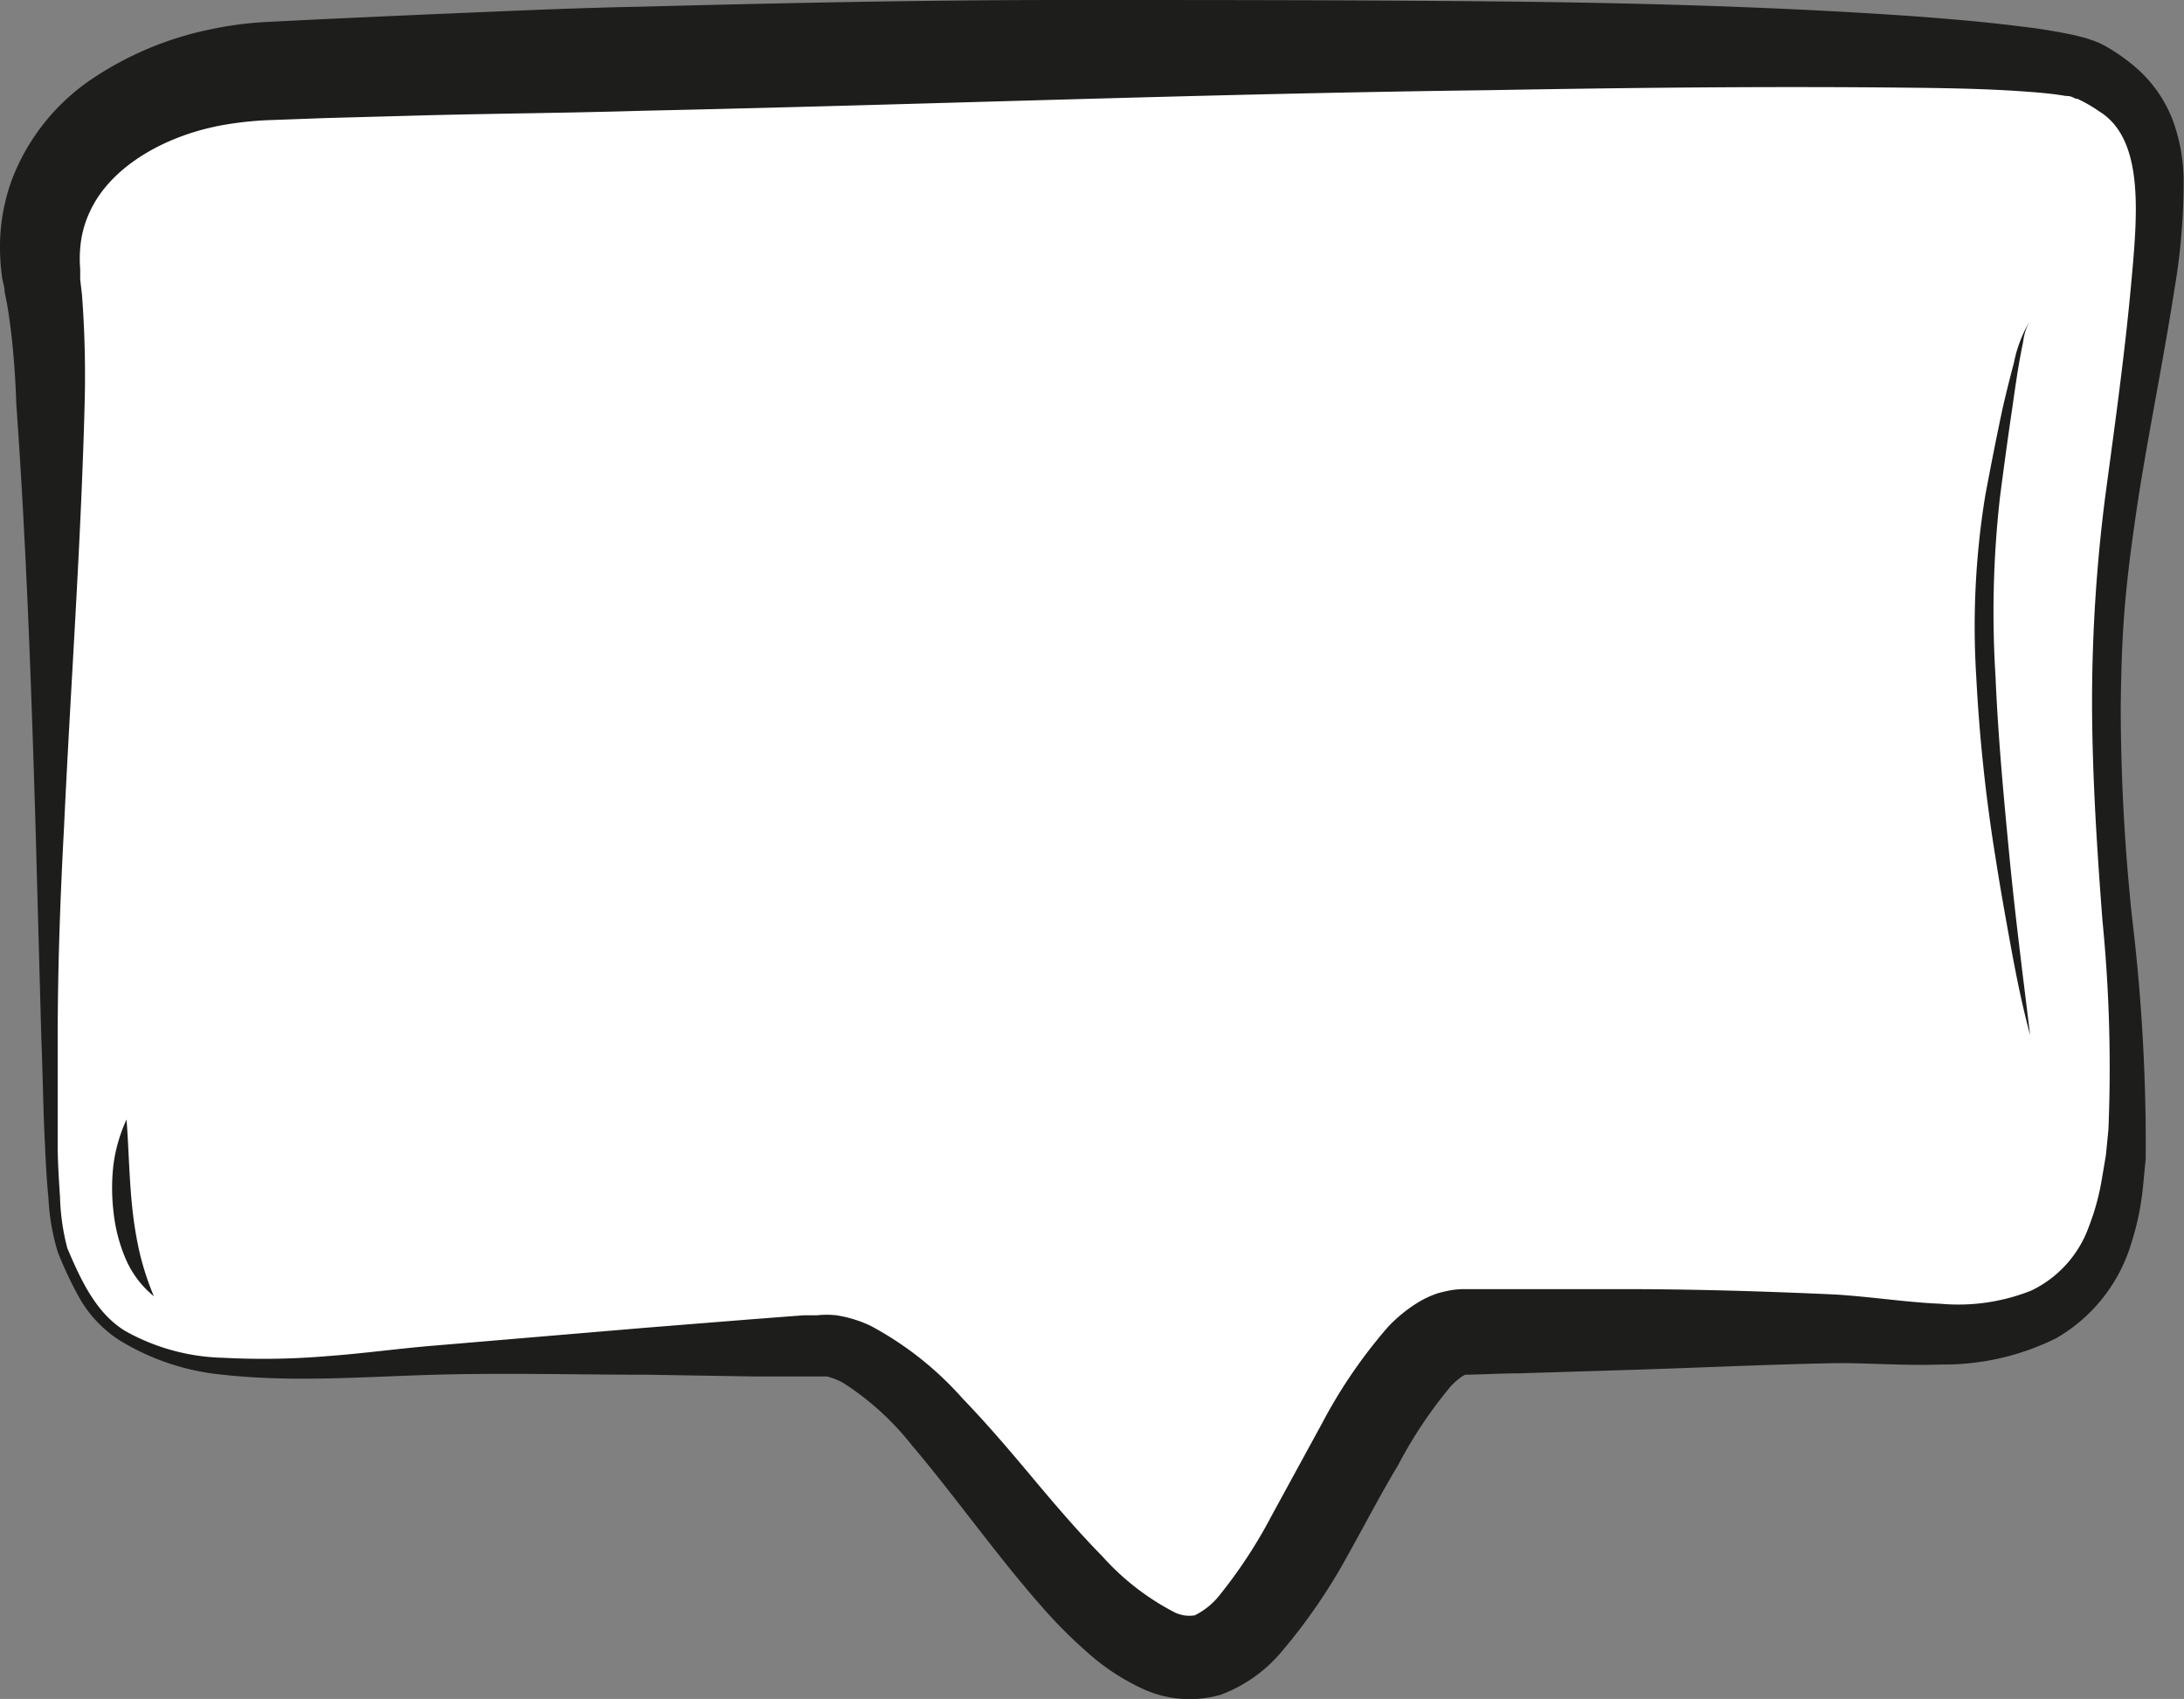 <svg xmlns="http://www.w3.org/2000/svg" viewBox="0 0 113.55 88.34"><rect x="0" y="0" width="113.55" height="88.34" fill="#808080" stroke="none"/><defs><style>.cls-1{fill:#fff;}.cls-2{fill:#1d1d1b;}</style></defs><g id="Layer_2" data-name="Layer 2"><g id="Layer_1-2" data-name="Layer 1"><path class="cls-1" d="M3.27,65c1.66,3.89,2.81,6.89,15.83,5.87,4.2-.33,13.14-.66,23.5-1,5.95-.16,13.14,16.39,19.4,16.26,5.17-.1,9.46-16.9,14.06-17C86.23,69.06,94.14,69,96,69.08c5.36.26,12.77,1.79,14.3-7.15s-2.3-20.17,0-35.74,3.58-19.66-1.53-22.47-89.36-.51-95.49,0S1,8.06,2.25,15,1.64,61.17,3.27,65Z"/><path class="cls-2" d="M3.5,64.9c.71,1.67,1.49,3.37,3,4.3a10.92,10.92,0,0,0,5.11,1.4,39.69,39.69,0,0,0,5.45-.09c1.8-.13,3.65-.39,5.48-.54l11-.93,5.5-.44,2.75-.21.69,0a4.65,4.65,0,0,1,1,0,6.42,6.42,0,0,1,1.77.54,17.22,17.22,0,0,1,4.8,3.79c1.33,1.38,2.53,2.8,3.71,4.21s2.35,2.77,3.56,4A13.11,13.11,0,0,0,61,83.8a1.73,1.73,0,0,0,1.12.19,3.75,3.75,0,0,0,1.25-1,25.33,25.33,0,0,0,2.75-4.19L68.74,74a26.32,26.32,0,0,1,3.42-5,7.63,7.63,0,0,1,1.49-1.23,5,5,0,0,1,1.09-.52,6.77,6.77,0,0,1,.68-.16,4.46,4.46,0,0,1,.66-.06c.92,0,1.84,0,2.76,0l5.51,0c3.69,0,7.33.11,11.08.28,2,.13,3.73.41,5.46.48a10.25,10.25,0,0,0,4.71-.68,5.88,5.88,0,0,0,3-3.32,12.4,12.4,0,0,0,.67-2.43l.22-1.3.13-1.32a78,78,0,0,0-.31-10.88c-.28-3.66-.52-7.35-.54-11.06a84.19,84.19,0,0,1,.7-11.1c.49-3.64,1-7.3,1.33-10.91s.71-7.54-1.66-9a7.57,7.57,0,0,0-1-.59c-.27-.14-.1,0-.33-.12s-.34-.07-.52-.11c-.79-.13-1.69-.19-2.58-.25-1.78-.11-3.6-.14-5.41-.16-7.29-.08-14.62,0-21.94.13-14.65.18-29.32.75-44,1.07-3.66.11-7.33.14-11,.23l-5.48.15-2.71.1a17.78,17.78,0,0,0-2.39.23c-3.09.51-6,2.14-7.1,4.52a5.4,5.4,0,0,0-.51,1.93,6.36,6.36,0,0,0,0,1.07c0,.18,0,.37,0,.55l.09.76A55.22,55.22,0,0,1,4.4,21C4.21,28.37,3.67,35.69,3.33,43,3.13,46.7,3,50.36,3,54c0,1.83,0,3.67,0,5.5,0,.91.06,1.83.12,2.73A11.67,11.67,0,0,0,3.5,64.9ZM3,65.09a11.5,11.5,0,0,1-.48-2.78c-.09-.92-.14-1.84-.18-2.76-.1-1.84-.11-3.68-.19-5.51l-.3-11c-.22-7.34-.48-14.71-1-22C.79,19.25.64,17.39.36,15.77l-.12-.6c0-.27-.11-.54-.14-.81A11.66,11.66,0,0,1,0,12.68,10.16,10.16,0,0,1,.65,9.26,11.08,11.08,0,0,1,4.94,4a17.2,17.2,0,0,1,5.89-2.45,18.78,18.78,0,0,1,3.07-.41L16.69,1,22.21.75c3.68-.15,7.35-.33,11-.4C40.58.16,47.93,0,55.28,0S70,0,77.34.07s14.72.26,22.1.77c1.85.14,3.7.29,5.58.53a29.18,29.18,0,0,1,2.88.47c.26.07.51.12.81.23a4.22,4.22,0,0,1,.93.43,9.5,9.5,0,0,1,1.31.93,6.86,6.86,0,0,1,2,2.78,9.23,9.23,0,0,1,.58,3.14,33,33,0,0,1-.48,5.71c-.57,3.67-1.31,7.25-1.88,10.88-.27,1.8-.52,3.59-.68,5.4s-.21,3.62-.23,5.44a105.47,105.47,0,0,0,.59,10.93,98.86,98.86,0,0,1,.71,11.1l0,1.43-.14,1.43a13.92,13.92,0,0,1-.59,2.91,8.53,8.53,0,0,1-3.92,5,13.11,13.11,0,0,1-6,1.37c-1.94.07-3.83-.09-5.53-.07-3.6.07-7.3.25-10.95.36l-5.5.17c-.92,0-1.83.06-2.75.07h0l-.15.08a3.52,3.52,0,0,0-.61.53,23.26,23.26,0,0,0-2.74,4.11C71.77,77.71,70.93,79.34,70,81a29.62,29.62,0,0,1-3.4,4.92,7.57,7.57,0,0,1-3.13,2.2,5.83,5.83,0,0,1-4.23-.39,11.57,11.57,0,0,1-2.77-1.87,24.86,24.86,0,0,1-2.12-2.11c-1.29-1.45-2.44-2.92-3.57-4.37s-2.23-2.89-3.37-4.23a14.44,14.44,0,0,0-3.58-3.25,3.46,3.46,0,0,0-.84-.33l-.38,0H41.9l-2.76,0-5.5-.09c-3.67,0-7.34-.1-11,0s-7.35.41-11.06,0A12.46,12.46,0,0,1,6.2,69.68a6.36,6.36,0,0,1-2-2.07A19.32,19.32,0,0,1,3,65.09Z"/><path class="cls-2" d="M105.55,53.82c-.41-1.52-.72-3.06-1-4.59s-.56-3.09-.8-4.64a86.9,86.9,0,0,1-1-9.38,42.27,42.27,0,0,1,.47-9.46c.29-1.54.59-3.08.92-4.61.18-.77.37-1.53.57-2.29a6.77,6.77,0,0,1,.84-2.18,2.81,2.81,0,0,0-.36,1.09c-.08.38-.15.76-.22,1.15-.13.77-.24,1.54-.35,2.32-.23,1.54-.44,3.09-.64,4.64a53.35,53.35,0,0,0-.23,9.29c.13,3.11.42,6.22.72,9.33S105.17,50.7,105.55,53.82Z"/><path class="cls-2" d="M6.58,58.21c.12,1.63.14,3.18.31,4.71a19.38,19.38,0,0,0,.38,2.26A14.52,14.52,0,0,0,8,67.4a5.11,5.11,0,0,1-1.49-2A8.49,8.49,0,0,1,5.9,63a10.56,10.56,0,0,1,0-2.45A8.1,8.1,0,0,1,6.58,58.21Z"/></g></g></svg>